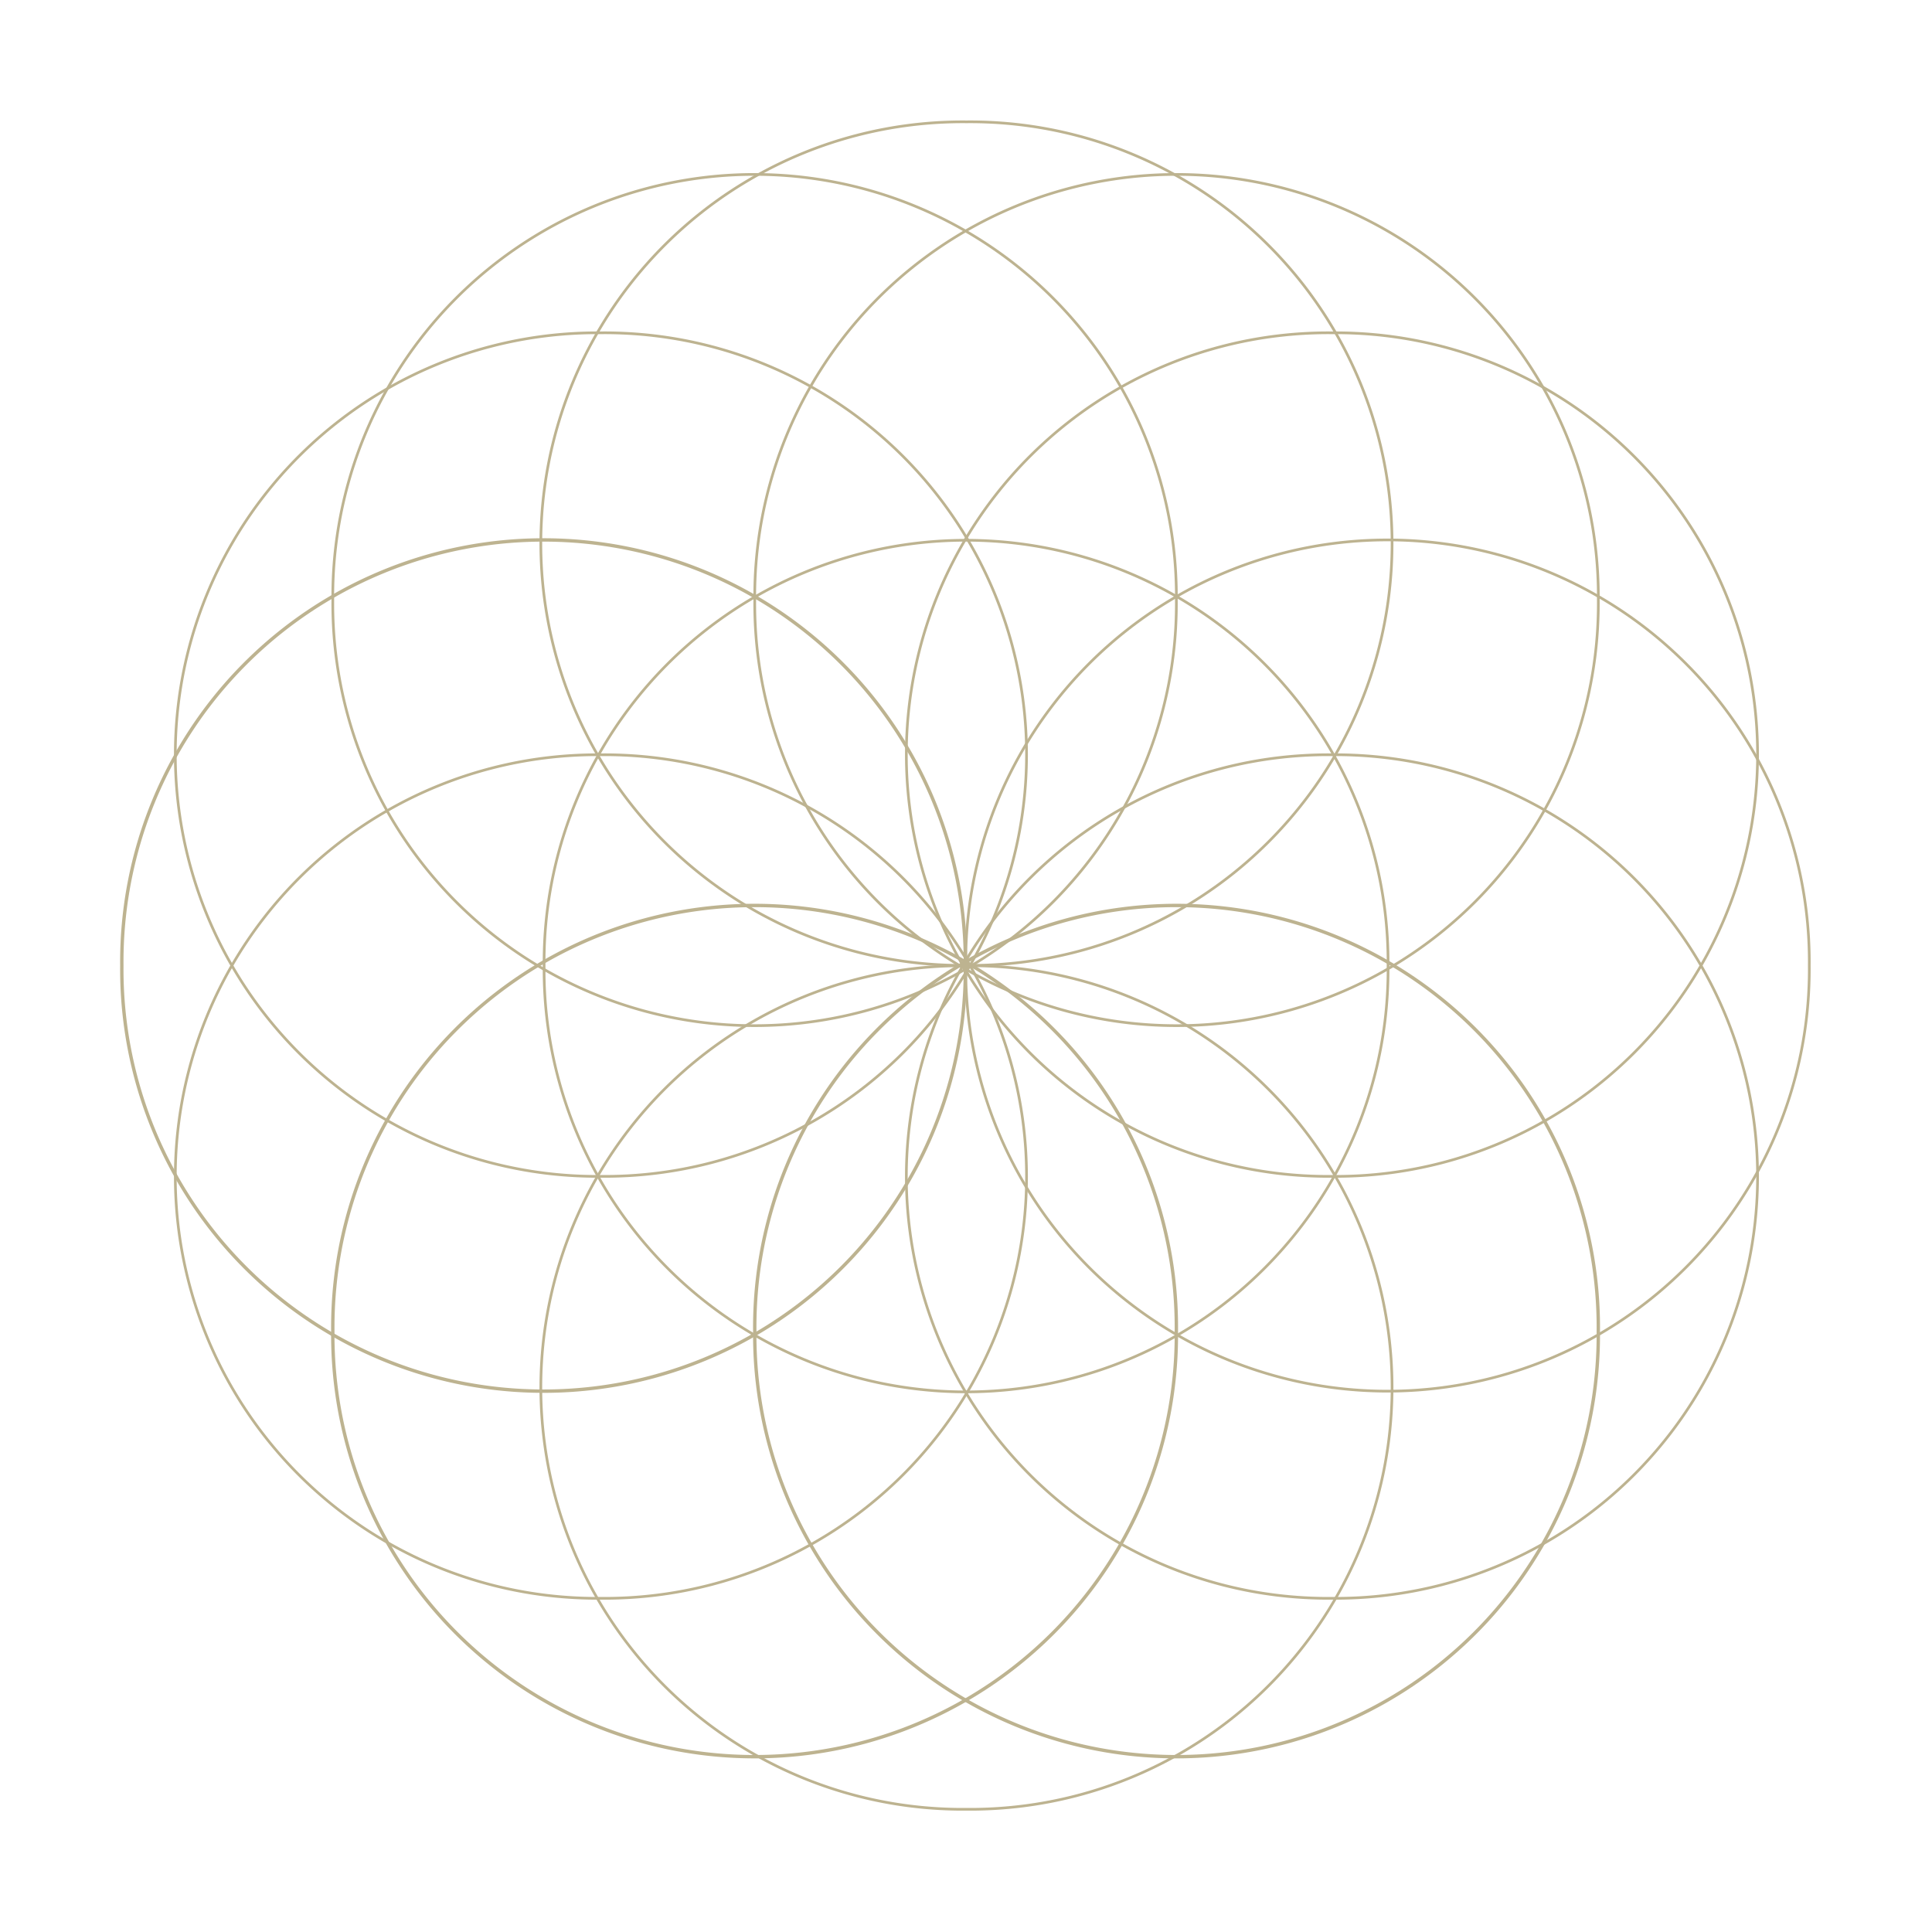 <?xml version="1.0" encoding="UTF-8" standalone="no"?><!-- Created with Inkscape (http://www.inkscape.org/) --><svg xmlns:rdf="http://www.w3.org/1999/02/22-rdf-syntax-ns#" xmlns="http://www.w3.org/2000/svg" xmlns:cc="http://web.resource.org/cc/" xmlns:dc="http://purl.org/dc/elements/1.1/" xmlns:svg="http://www.w3.org/2000/svg" xmlns:inkscape="http://www.inkscape.org/namespaces/inkscape" xmlns:sodipodi="http://sodipodi.sourceforge.net/DTD/sodipodi-0.dtd" xmlns:ns1="http://sozi.baierouge.fr" xmlns:xlink="http://www.w3.org/1999/xlink" id="svg2" viewBox="0 0 720 720" version="1.1">
  <g id="g3060" style="stroke:#bdb390;stroke-width:.569" transform="matrix(1.757 0 0 1.757 -236.28 -215.97)">
    <path id="path3048" style="stroke:#bdb390;stroke-width:.774;fill:none" d="m436.64 322.65a121.72 121.72 0 1 1 -243.43 0 121.72 121.72 0 1 1 243.43 0z" transform="matrix(.735 0 0 .735 197.31 90.571)"/>
    <path id="path3050" style="stroke:#bdb390;stroke-width:.774;fill:none" d="m436.64 322.65a121.72 121.72 0 1 1 -243.43 0 121.72 121.72 0 1 1 243.43 0z" transform="matrix(.735 0 0 .735 152.56 13.044)"/>
    <path id="path3052" style="stroke:#bdb390;stroke-width:.774;fill:none" d="m436.64 322.65a121.72 121.72 0 1 1 -243.43 0 121.72 121.72 0 1 1 243.43 0z" transform="matrix(.735 0 0 .735 63.061 13.044)"/>
    <path id="path3054" style="stroke:#bdb390;stroke-width:.974;fill:none" d="m436.64 322.65a121.72 121.72 0 1 1 -243.43 0 121.72 121.72 0 1 1 243.43 0z" transform="matrix(.735 0 0 .735 18.311 90.571)"/>
    <path id="path3056" style="stroke:#bdb390;stroke-width:.974;fill:none" d="m436.64 322.65a121.72 121.72 0 1 1 -243.43 0 121.72 121.72 0 1 1 243.43 0z" transform="matrix(.735 0 0 .735 63.061 168.1)"/>
    <path id="path3058" style="stroke:#bdb390;stroke-width:.974;fill:none" d="m436.64 322.65a121.72 121.72 0 1 1 -243.43 0 121.72 121.72 0 1 1 243.43 0z" transform="matrix(.735 0 0 .735 152.56 168.1)"/>
  </g>
  <g id="g3069" style="stroke:#bdb390;stroke-width:.569" transform="matrix(0 1.757 -1.757 0 935.97 -236.28)">
    <path id="path3073" style="stroke:#bdb390;stroke-width:.774;fill:none" d="m436.64 322.65a121.72 121.72 0 1 1 -243.43 0 121.72 121.72 0 1 1 243.43 0z" transform="matrix(.735 0 0 .735 197.31 90.571)"/>
    <path id="path3075" style="stroke:#bdb390;stroke-width:.774;fill:none" d="m436.64 322.65a121.72 121.72 0 1 1 -243.43 0 121.72 121.72 0 1 1 243.43 0z" transform="matrix(.735 0 0 .735 152.56 13.044)"/>
    <path id="path3077" style="stroke:#bdb390;stroke-width:.774;fill:none" d="m436.64 322.65a121.72 121.72 0 1 1 -243.43 0 121.72 121.72 0 1 1 243.43 0z" transform="matrix(.735 0 0 .735 63.061 13.044)"/>
    <path id="path3079" style="stroke:#bdb390;stroke-width:.774;fill:none" d="m436.64 322.65a121.72 121.72 0 1 1 -243.43 0 121.72 121.72 0 1 1 243.43 0z" transform="matrix(.735 0 0 .735 18.311 90.571)"/>
    <path id="path3081" style="stroke:#bdb390;stroke-width:.774;fill:none" d="m436.64 322.65a121.72 121.72 0 1 1 -243.43 0 121.72 121.72 0 1 1 243.43 0z" transform="matrix(.735 0 0 .735 63.061 168.1)"/>
    <path id="path3083" style="stroke:#bdb390;stroke-width:.774;fill:none" d="m436.64 322.65a121.72 121.72 0 1 1 -243.43 0 121.72 121.72 0 1 1 243.43 0z" transform="matrix(.735 0 0 .735 152.56 168.1)"/>
  </g>
  <path id="path3028" style="stroke:#bdb390;stroke-width:.774;fill:none" d="m436.64 322.65a121.72 121.72 0 1 1 -243.43 0 121.72 121.72 0 1 1 243.43 0z" transform="matrix(1.292 0 0 1.292 -46.853 -56.837)"/>
  <!-- <metadata
    >
    <rdf:RDF
      >
      <cc:Work
        >
        <dc:format
          >image/svg+xml</dc:format
        >
        <dc:type
            rdf:resource="http://purl.org/dc/dcmitype/StillImage"
        />
        <cc:license
            rdf:resource="http://creativecommons.org/licenses/publicdomain/"
        />
        <dc:publisher
          >
          <cc:Agent
              rdf:about="http://openclipart.org/"
            >
            <dc:title
              >Openclipart</dc:title
            >
          </cc:Agent
          >
        </dc:publisher
        >
        <dc:title
          >blossoming circles</dc:title
        >
        <dc:date
          >2011-07-18T21:14:26</dc:date
        >
        <dc:description
          >blossoming circles</dc:description
        >
        <dc:source
          >https://openclipart.org/detail/150331/blossoming-circles-by-10binary</dc:source
        >
        <dc:creator
          >
          <cc:Agent
            >
            <dc:title
              >10binary</dc:title
            >
          </cc:Agent
          >
        </dc:creator
        >
        <dc:subject
          >
          <rdf:Bag
            >
            <rdf:li
              >blossoming</rdf:li
            >
            <rdf:li
              >circles</rdf:li
            >
          </rdf:Bag
          >
        </dc:subject
        >
      </cc:Work
      >
      <cc:License
          rdf:about="http://creativecommons.org/licenses/publicdomain/"
        >
        <cc:permits
            rdf:resource="http://creativecommons.org/ns#Reproduction"
        />
        <cc:permits
            rdf:resource="http://creativecommons.org/ns#Distribution"
        />
        <cc:permits
            rdf:resource="http://creativecommons.org/ns#DerivativeWorks"
        />
      </cc:License
      >
    </rdf:RDF
    >
  </metadata
  > -->
</svg>